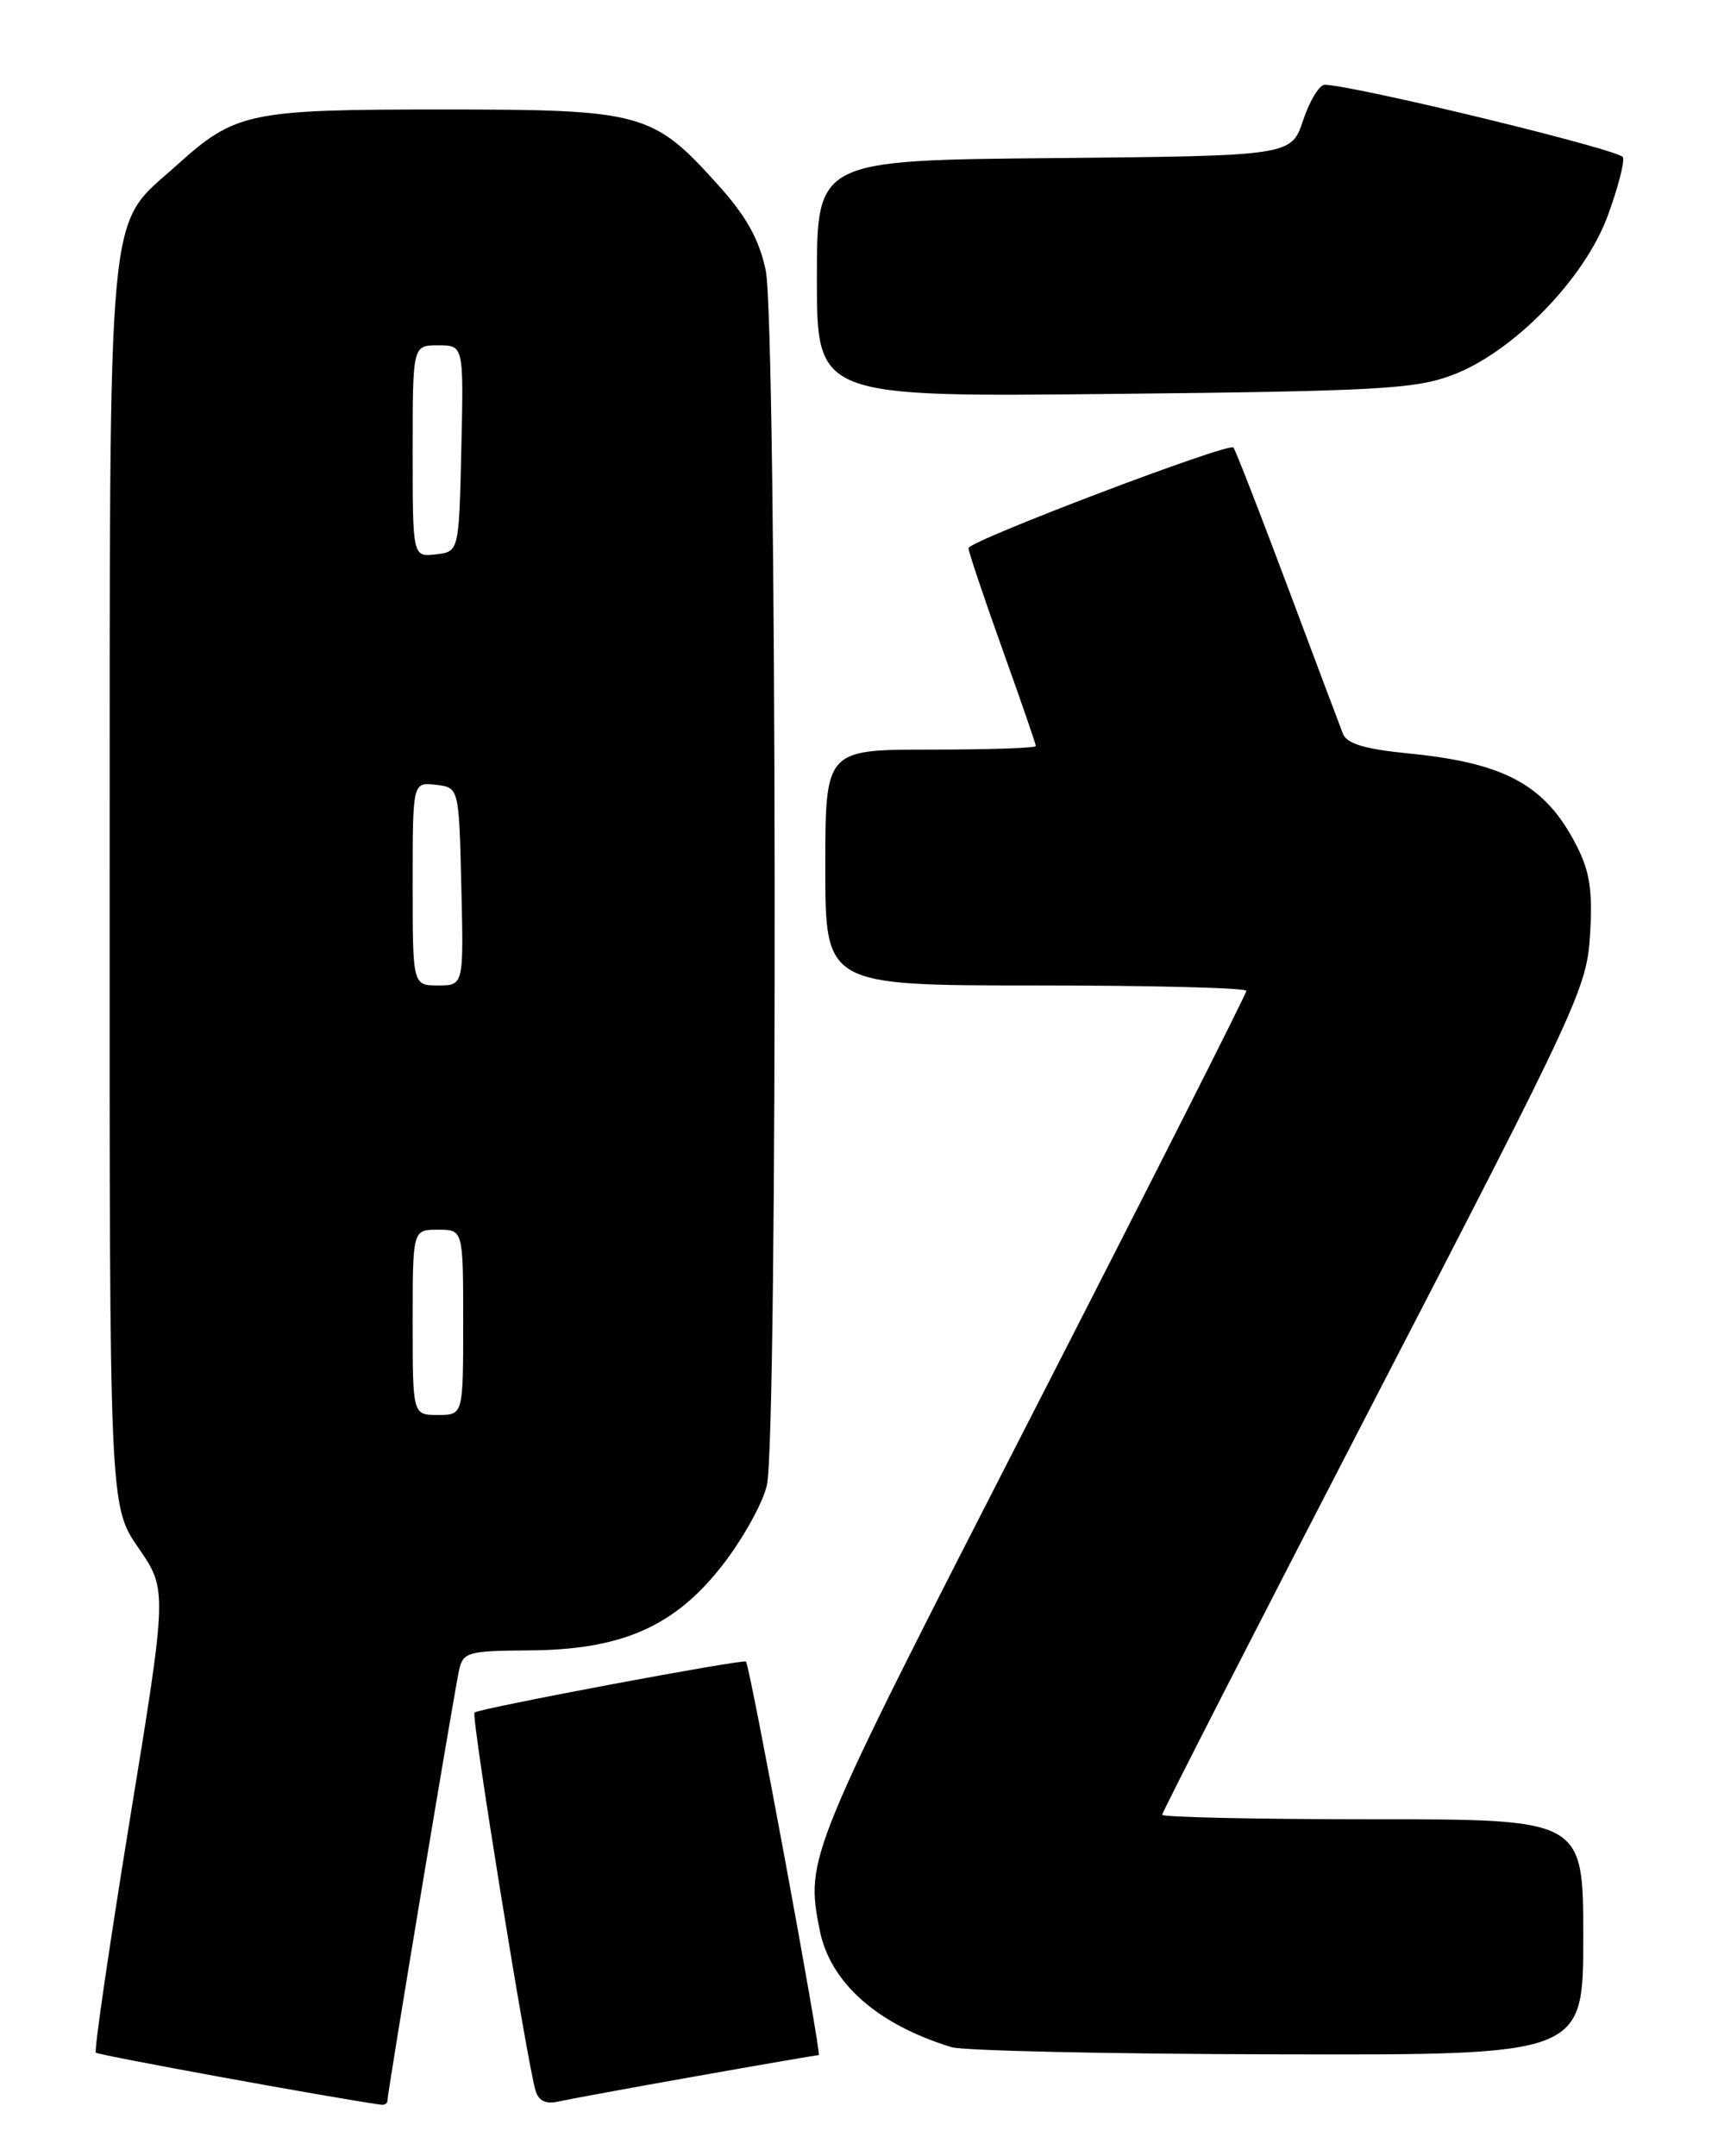 <?xml version="1.0" encoding="UTF-8" standalone="no"?>
<!DOCTYPE svg PUBLIC "-//W3C//DTD SVG 1.1//EN" "http://www.w3.org/Graphics/SVG/1.1/DTD/svg11.dtd" >
<svg xmlns="http://www.w3.org/2000/svg" xmlns:xlink="http://www.w3.org/1999/xlink" version="1.1" viewBox="0 0 204 256">
 <g >
 <path fill="currentColor"
d=" M 46.00 249.43 C 46.00 248.51 53.96 200.73 54.52 198.25 C 55.00 196.16 55.59 196.00 62.77 195.95 C 73.85 195.89 80.13 193.12 85.82 185.79 C 88.21 182.72 90.57 178.47 91.06 176.35 C 92.38 170.66 92.25 38.28 90.92 32.07 C 90.13 28.39 88.62 25.68 85.28 21.97 C 77.52 13.34 76.28 13.00 52.51 13.00 C 29.51 13.00 27.97 13.32 20.95 19.65 C 12.56 27.22 13.05 22.02 13.02 105.14 C 13.00 178.78 13.00 178.78 16.43 183.77 C 19.87 188.76 19.87 188.76 15.42 216.03 C 12.98 231.04 11.16 243.49 11.38 243.71 C 11.68 244.01 39.38 249.07 45.25 249.89 C 45.66 249.95 46.00 249.74 46.00 249.43 Z  M 82.65 246.51 C 90.43 245.13 96.99 244.00 97.22 244.00 C 97.60 244.00 89.06 197.82 88.58 197.28 C 88.29 196.94 56.81 202.85 56.34 203.33 C 55.93 203.74 62.59 244.93 63.60 248.25 C 63.97 249.45 64.82 249.85 66.32 249.51 C 67.52 249.24 74.87 247.89 82.65 246.51 Z  M 188.00 230.00 C 188.00 216.00 188.00 216.00 163.00 216.00 C 149.25 216.00 138.00 215.76 138.00 215.46 C 138.00 215.17 149.34 193.00 163.21 166.21 C 187.56 119.16 188.43 117.28 188.81 110.91 C 189.12 105.75 188.78 103.48 187.21 100.41 C 183.54 93.22 178.76 90.59 167.29 89.46 C 162.06 88.94 159.94 88.31 159.47 87.13 C 159.12 86.23 156.13 78.30 152.84 69.51 C 149.54 60.71 146.67 53.34 146.46 53.13 C 145.85 52.52 115.00 64.24 115.00 65.08 C 115.00 65.49 116.80 70.86 119.00 77.00 C 121.20 83.14 123.00 88.35 123.00 88.58 C 123.00 88.81 117.38 89.00 110.50 89.00 C 98.00 89.00 98.00 89.00 98.00 103.00 C 98.00 117.00 98.00 117.00 123.00 117.00 C 136.75 117.00 148.00 117.29 148.00 117.64 C 148.00 117.99 136.45 140.83 122.33 168.39 C 95.76 220.25 95.64 220.55 97.33 229.15 C 98.57 235.40 104.15 240.36 113.00 243.06 C 114.38 243.48 131.81 243.87 151.75 243.91 C 188.00 244.00 188.00 244.00 188.00 230.00 Z  M 172.46 44.53 C 179.67 41.82 188.16 33.12 190.91 25.61 C 192.10 22.37 192.92 19.25 192.72 18.67 C 192.44 17.81 161.44 10.27 157.33 10.06 C 156.69 10.03 155.53 11.91 154.75 14.25 C 153.33 18.50 153.33 18.50 125.17 18.77 C 97.00 19.03 97.00 19.03 97.00 33.08 C 97.00 47.14 97.00 47.14 132.25 46.77 C 163.62 46.44 168.05 46.19 172.46 44.53 Z  M 49.00 157.00 C 49.00 146.00 49.00 146.00 52.00 146.00 C 55.00 146.00 55.00 146.00 55.00 157.00 C 55.00 168.00 55.00 168.00 52.00 168.00 C 49.00 168.00 49.00 168.00 49.00 157.00 Z  M 49.00 104.93 C 49.00 92.87 49.00 92.87 51.75 93.18 C 54.50 93.50 54.50 93.50 54.78 105.25 C 55.06 117.00 55.06 117.00 52.03 117.00 C 49.00 117.00 49.00 117.00 49.00 104.93 Z  M 49.00 53.57 C 49.00 41.00 49.00 41.00 52.03 41.00 C 55.06 41.00 55.06 41.00 54.78 53.25 C 54.50 65.50 54.50 65.50 51.75 65.82 C 49.00 66.13 49.00 66.13 49.00 53.57 Z "/>
</g>
</svg>